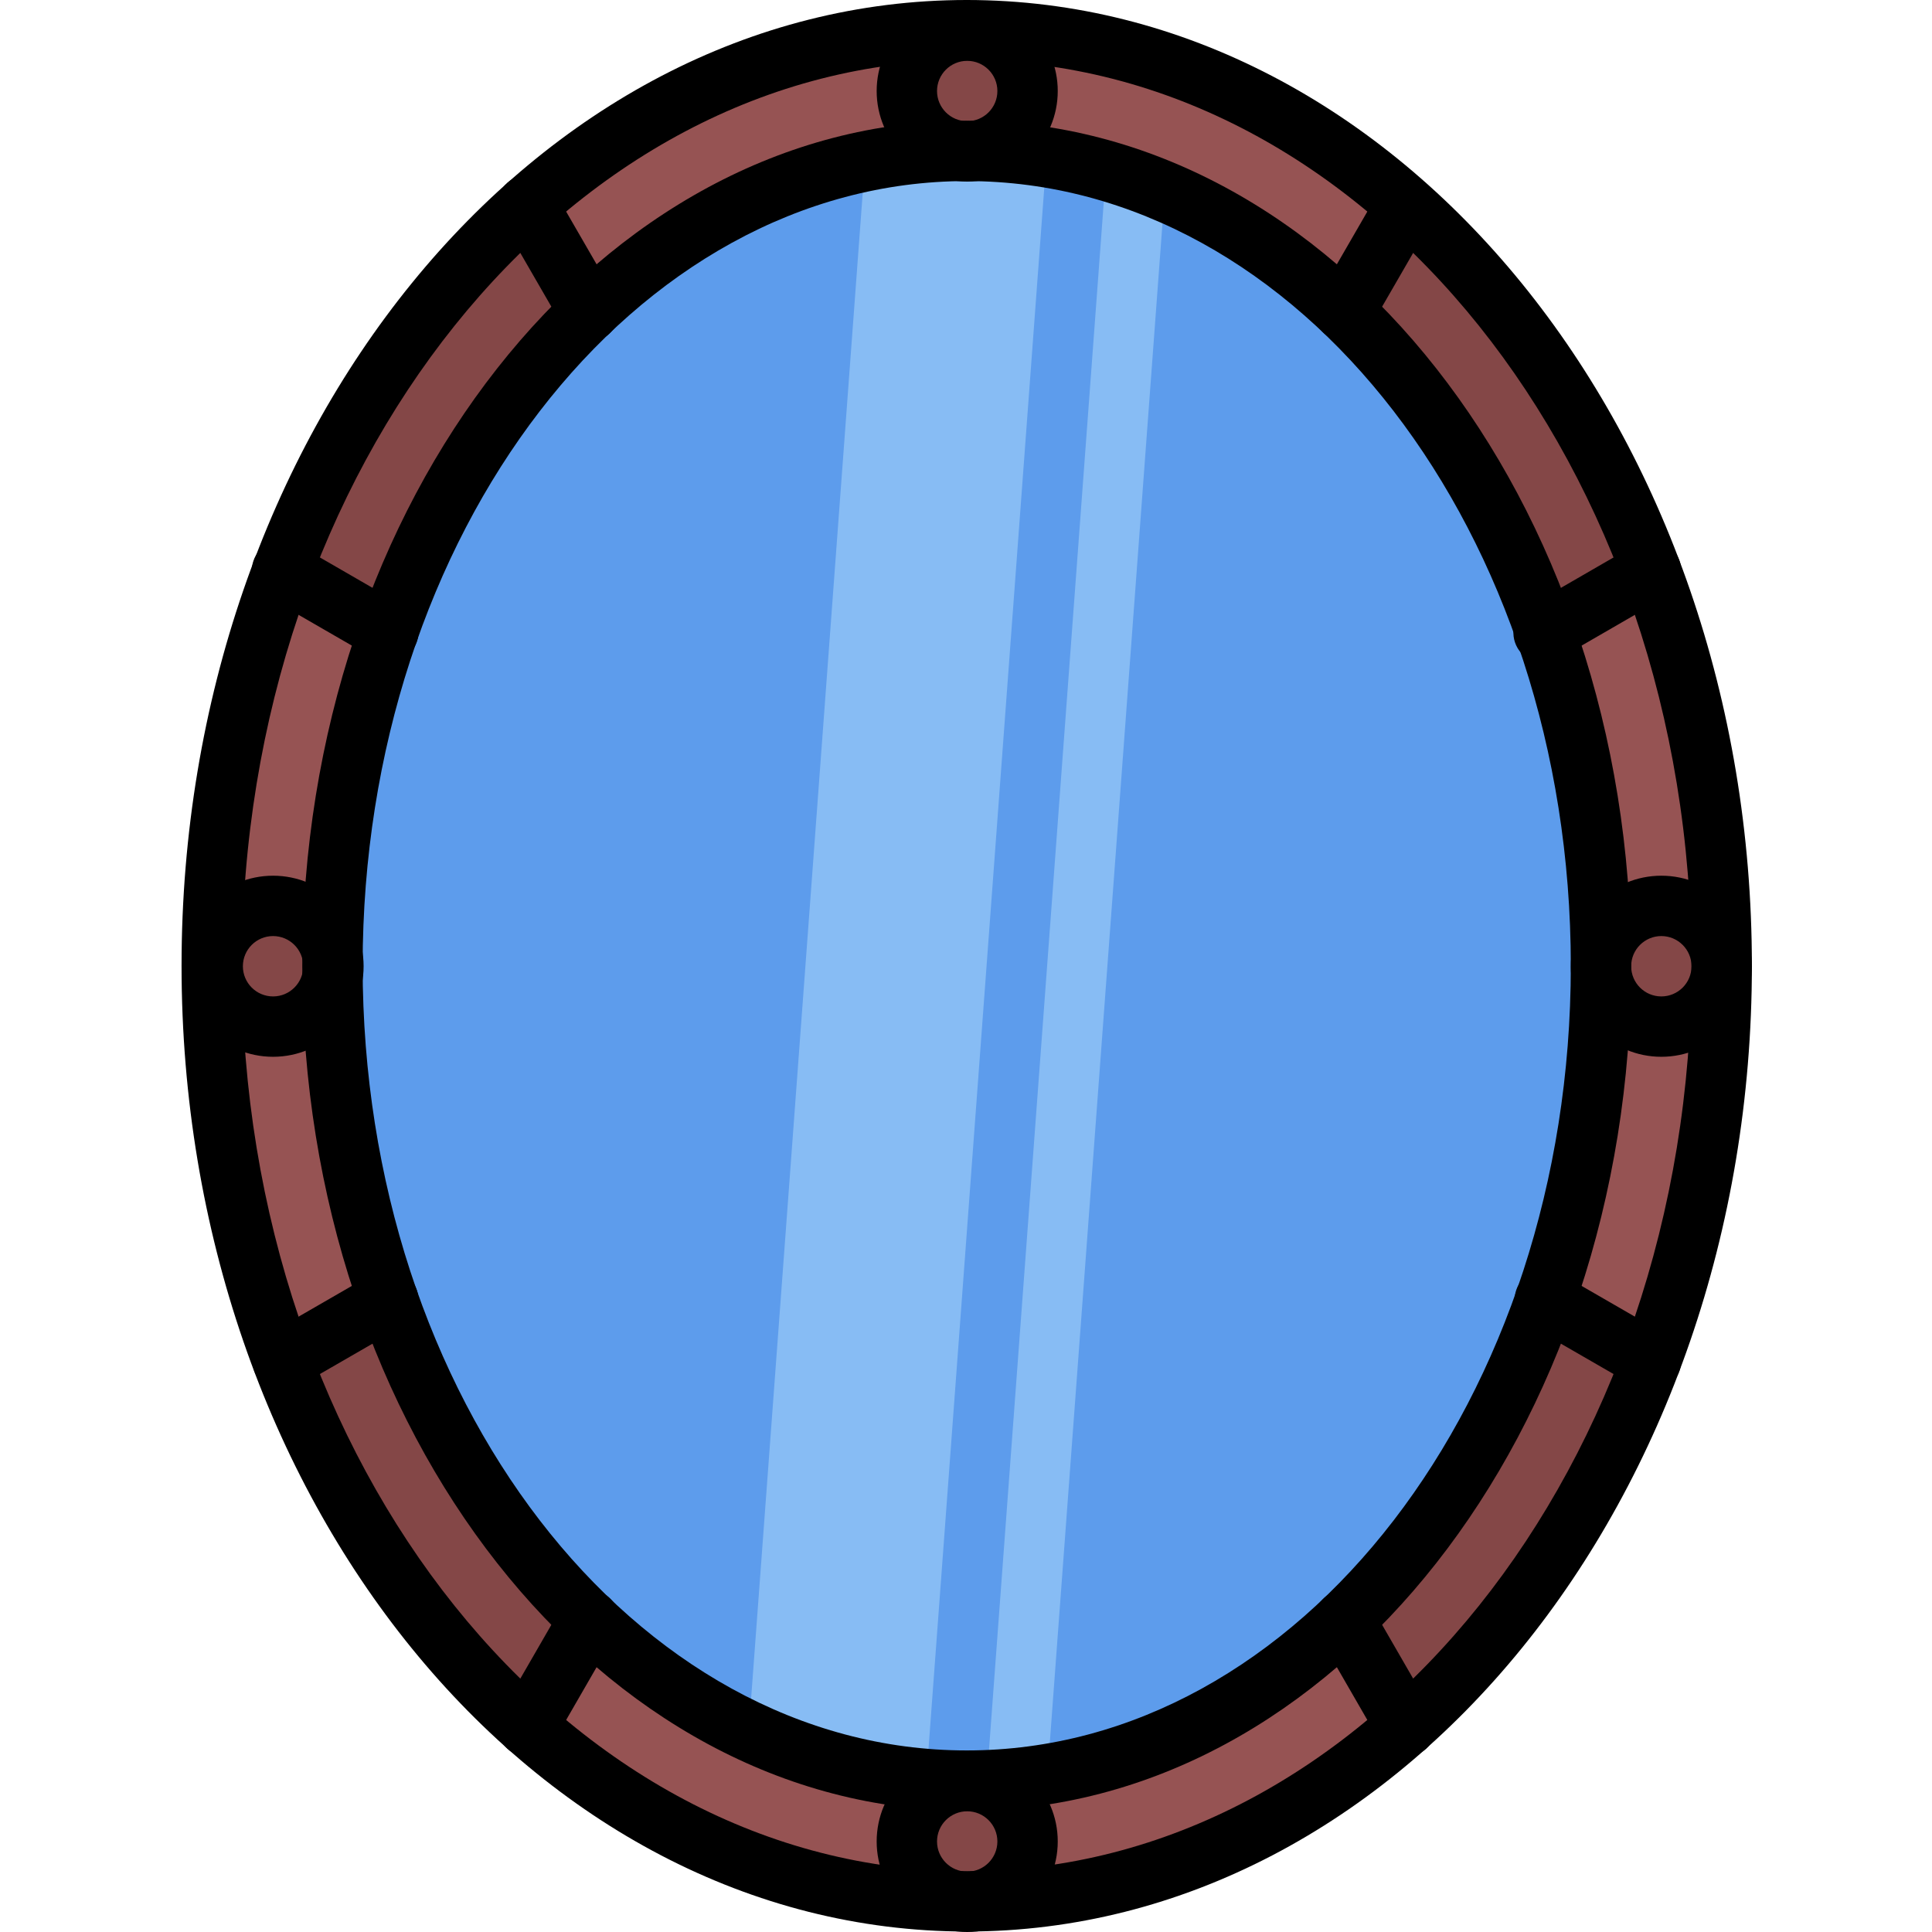 <svg height="512pt" viewBox="-48 0 512 512.128" width="512pt" xmlns="http://www.w3.org/2000/svg"><path d="m361.52 167.574c9.512 27.043 14.801 56.961 14.801 88.488v.16c0 31.441-5.281 61.363-14.801 88.32-11.84 33.832-30.246 63.043-53.199 84.961-27.922 26.719-62.559 42.559-100 42.559h-.082c-37.527 0-72.168-15.84-100.168-42.559-22.871-21.918-41.359-51.129-53.109-84.879-9.359-26.32-14.562-55.441-14.801-86.082.078-.719.16-1.52.16-2.32 0-.797-.082-1.598-.16-2.398.16-30.719 5.441-59.84 14.719-86.238 11.832-33.832 30.312-63.043 53.184-84.961 27.609-26.32 61.609-42.082 98.488-42.48h.16c.488.078 1.051.078 1.609.078.559 0 1.129 0 1.59-.078h.082c36.816.398 70.816 16.16 98.328 42.48 22.953 21.918 41.359 51.117 53.199 84.949zm0 0" fill="#5d9cec"/><path d="m40.16 258.543c.23 30.641 5.441 59.762 14.801 86.082h-.082l-28 16.168c-12.078-31.77-18.816-67.199-18.816-104.562h.25c0 8.801 7.199 16 16 16 8.078-.008 14.719-5.934 15.848-13.688zm0 0" fill="#965353"/><path d="m108.062 429.504-16.23 28.238c-27.84-24.727-50.391-58.086-64.953-96.957l28-16.168h.082c11.742 33.758 30.23 62.957 53.102 84.887zm0 0" fill="#844747"/><path d="m208.238 472.062h.082v.16c-8.801 0-16 7.121-16 16 0 8 5.918 14.641 13.59 15.84-42.469-.637-81.84-17.688-114.078-46.32l16.23-28.238c28 26.719 62.641 42.559 100.176 42.559zm0 0" fill="#965353"/><path d="m208.32 472.223c8.871 0 16 7.121 16 16 0 8-5.84 14.641-13.609 15.84-.801 0-1.672 0-2.473 0-.797 0-1.605 0-2.328 0-7.672-1.199-13.59-7.84-13.59-15.84 0-8.887 7.199-16 16-16zm0 0" fill="#844747"/><path d="m208.32 472.062c37.441 0 72.078-15.84 100-42.559l.078.082 16.234 28.078c-32.16 28.641-71.512 45.77-113.922 46.406 7.77-1.199 13.609-7.84 13.609-15.84 0-8.879-7.129-16-16-16zm0 0" fill="#965353"/><path d="m361.52 344.543 28.082 16.242c-14.641 38.801-37.129 72.16-64.969 96.871l-16.234-28.082-.078-.078c22.953-21.922 41.359-51.121 53.199-84.953zm0 0" fill="#844747"/><path d="m392.32 240.223c8.801 0 15.918 7.043 16 15.84v.16.082c-.082 8.809-7.129 15.918-16 15.918-8.801 0-16-7.199-16-16 0-.078 0-.078 0-.16.07-8.805 7.281-15.84 16-15.84zm0 0" fill="#844747"/><path d="m408.32 256.297c0 37.359-6.719 72.719-18.719 104.488l-28.082-16.242c9.512-26.957 14.801-56.879 14.801-88.32 0 8.801 7.199 16 16 16 8.871 0 15.918-7.117 16-15.926zm0 0" fill="#965353"/><path d="m376.32 256.062c0-31.52-5.281-61.445-14.801-88.488l28-16.238c12.082 31.84 18.801 67.359 18.801 104.727-.082-8.805-7.199-15.84-16-15.84-8.719 0-15.93 7.035-16 15.84zm0 0" fill="#965353"/><path d="m389.52 151.336-28 16.238c-11.84-33.832-30.246-63.039-53.199-84.957l.078-.082 16.082-27.918.16-.16c27.75 24.727 50.32 58.086 64.879 96.879zm0 0" fill="#844747"/><path d="m209.992 40.145c8.078-.879 14.328-7.68 14.328-15.922 0-8.879-7.129-16-16-16v-.16c43.359 0 83.512 17.195 116.312 46.402l-.16.16-16.082 27.918-.078.082c-27.512-26.328-61.512-42.082-98.32-42.48zm0 0" fill="#965353"/><path d="m224.32 24.223c0 8.242-6.25 15.043-14.328 15.922 0 0 0 0-.082 0-.559-.082-1.109-.082-1.672-.082-.484 0-1.047 0-1.527.082-.078 0-.16 0-.16 0-8-.879-14.23-7.77-14.23-15.922 0-8.879 7.199-16 16-16 8.871 0 16 7.113 16 16zm0 0" fill="#844747"/><path d="m208.238 8.062h.082v.16c-8.801 0-16 7.121-16 16 0 8.16 6.23 15.043 14.23 15.922-36.871.398-70.871 16.16-98.488 42.48l-16.23-28.16c32.801-29.207 73.047-46.402 116.406-46.402zm0 0" fill="#965353"/><path d="m91.832 54.465 16.23 28.16c-22.871 21.918-41.359 51.129-53.184 84.961l-28-16.242c14.562-38.801 37.113-72.238 64.953-96.879zm0 0" fill="#844747"/><path d="m24.32 240.223c-8.801 0-16 7.121-16 16h-.258c0-.078 0-.078 0-.16 0-37.367 6.738-72.879 18.816-104.727l28 16.238c-9.277 26.402-14.559 55.523-14.719 86.242-1.129-7.672-7.77-13.594-15.84-13.594zm0 0" fill="#965353"/><path d="m40.062 256.062c0 .801 0 1.68.098 2.48-1.129 7.762-7.77 13.68-15.84 13.68-8.801 0-16-7.199-16-16 0-8.879 7.199-16 16-16 8.078 0 14.719 5.922 15.84 13.602-.098.719-.098 1.512-.098 2.238zm0 0" fill="#844747"/><path d="m150.406 458.754c14.832 7 30.609 11.406 47.066 12.75l31.855-429.543c-6.359-1.016-12.785-1.746-19.344-1.816 0 0 0 0-.082 0-.469.078-1.031.078-1.59.078s-1.129 0-1.609-.078c-.078 0-.16 0-.16 0-8.605.094-17.047 1.102-25.312 2.816zm0 0" fill="#87bcf4"/><path d="m213.504 471.793c5.441-.219 10.801-.77 16.098-1.633l31.094-419.238c-5.078-2.152-10.281-3.922-15.574-5.449zm0 0" fill="#87bcf4"/><path d="m208.191 480c-97.121 0-176.129-100.488-176.129-224s79.008-224 176.129-224 176.129 100.488 176.129 224-79.008 224-176.129 224zm0-432c-88.297 0-160.129 93.305-160.129 208s71.832 208 160.129 208 160.129-93.305 160.129-208-71.832-208-160.129-208zm0 0"/><path d="m208.191 512c-114.758 0-208.129-114.84-208.129-256s93.371-256 208.129-256c114.762 0 208.129 114.84 208.129 256s-93.367 256-208.129 256zm0-496c-105.934 0-192.129 107.664-192.129 240s86.184 240 192.129 240c105.945 0 192.129-107.664 192.129-240s-86.191-240-192.129-240zm0 0"/><path d="m108.062 90.551c-2.766 0-5.453-1.43-6.934-4l-16.273-28.168c-2.207-3.832-.895-8.719 2.93-10.926 3.816-2.219 8.711-.906 10.926 2.926l16.273 28.168c2.207 3.832.895 8.723-2.93 10.93-1.254.727-2.629 1.07-3.992 1.07zm0 0"/><path d="m324.609 465.625c-2.77 0-5.457-1.441-6.938-4l-16.246-28.16c-2.211-3.832-.898-8.723 2.926-10.93 3.816-2.207 8.711-.895 10.93 2.93l16.246 28.16c2.207 3.832.898 8.719-2.926 10.926-1.258.73-2.633 1.074-3.992 1.074zm0 0"/><path d="m54.871 175.488c-1.359 0-2.734-.344-3.992-1.074l-28.176-16.277c-3.832-2.207-5.145-7.113-2.926-10.93 2.207-3.832 7.109-5.145 10.926-2.926l28.176 16.277c3.832 2.211 5.145 7.113 2.93 10.93-1.48 2.566-4.168 4-6.938 4zm0 0"/><path d="m389.574 368.719c-1.359 0-2.734-.344-3.988-1.07l-28.137-16.234c-3.832-2.207-5.145-7.102-2.93-10.926 2.215-3.824 7.105-5.145 10.93-2.93l28.137 16.234c3.828 2.207 5.141 7.102 2.926 10.926-1.488 2.562-4.168 4-6.938 4zm0 0"/><path d="m26.863 368.688c-2.766 0-5.457-1.441-6.934-4-2.211-3.832-.898-8.719 2.926-10.926l28-16.16c3.816-2.211 8.711-.898 10.93 2.926 2.207 3.832.895 8.719-2.93 10.93l-28 16.16c-1.254.727-2.633 1.07-3.992 1.07zm0 0"/><path d="m361.113 175.719c-2.77 0-5.457-1.43-6.938-4-2.207-3.824-.895-8.719 2.93-10.926l28.48-16.457c3.812-2.199 8.711-.902 10.926 2.93 2.207 3.824.895 8.719-2.926 10.926l-28.48 16.457c-1.258.727-2.633 1.07-3.992 1.07zm0 0"/><path d="m91.785 465.625c-1.359 0-2.73-.344-3.992-1.074-3.824-2.199-5.145-7.102-2.93-10.926l16.266-28.199c2.207-3.832 7.078-5.145 10.926-2.93 3.824 2.199 5.145 7.105 2.93 10.93l-16.266 28.199c-1.48 2.566-4.168 4-6.934 4zm0 0"/><path d="m308.359 90.488c-1.359 0-2.734-.344-3.992-1.074-3.832-2.207-5.145-7.102-2.926-10.926l16.117-27.902c2.211-3.832 7.105-5.137 10.93-2.93 3.832 2.207 5.145 7.105 2.926 10.93l-16.117 27.902c-1.48 2.566-4.168 4-6.938 4zm0 0"/><path d="m24.32 280.129c-13.23 0-24-10.77-24-24 0-13.234 10.77-24 24-24 13.23 0 24 10.766 24 24 0 13.23-10.77 24-24 24zm0-32c-4.418 0-8 3.582-8 8 0 4.414 3.582 8 8 8 4.414 0 8-3.586 8-8 0-4.418-3.594-8-8-8zm0 0"/><path d="m392.32 280.129c-13.23 0-24-10.77-24-24 0-13.234 10.77-24 24-24 13.23 0 24 10.766 24 24 0 13.23-10.77 24-24 24zm0-32c-4.418 0-8 3.582-8 8 0 4.414 3.582 8 8 8 4.414 0 8-3.586 8-8 0-4.418-3.594-8-8-8zm0 0"/><path d="m208.32 48.129c-13.23 0-24-10.77-24-24 0-13.234 10.77-24 24-24 13.23 0 24 10.766 24 24 0 13.23-10.77 24-24 24zm0-32c-4.418 0-8 3.582-8 8 0 4.414 3.582 8 8 8 4.414 0 8-3.586 8-8 0-4.418-3.594-8-8-8zm0 0"/><path d="m208.32 512.129c-13.23 0-24-10.77-24-24 0-13.234 10.77-24 24-24 13.23 0 24 10.766 24 24 0 13.23-10.77 24-24 24zm0-32c-4.418 0-8 3.582-8 8 0 4.414 3.582 8 8 8 4.414 0 8-3.586 8-8 0-4.418-3.594-8-8-8zm0 0"/></svg>